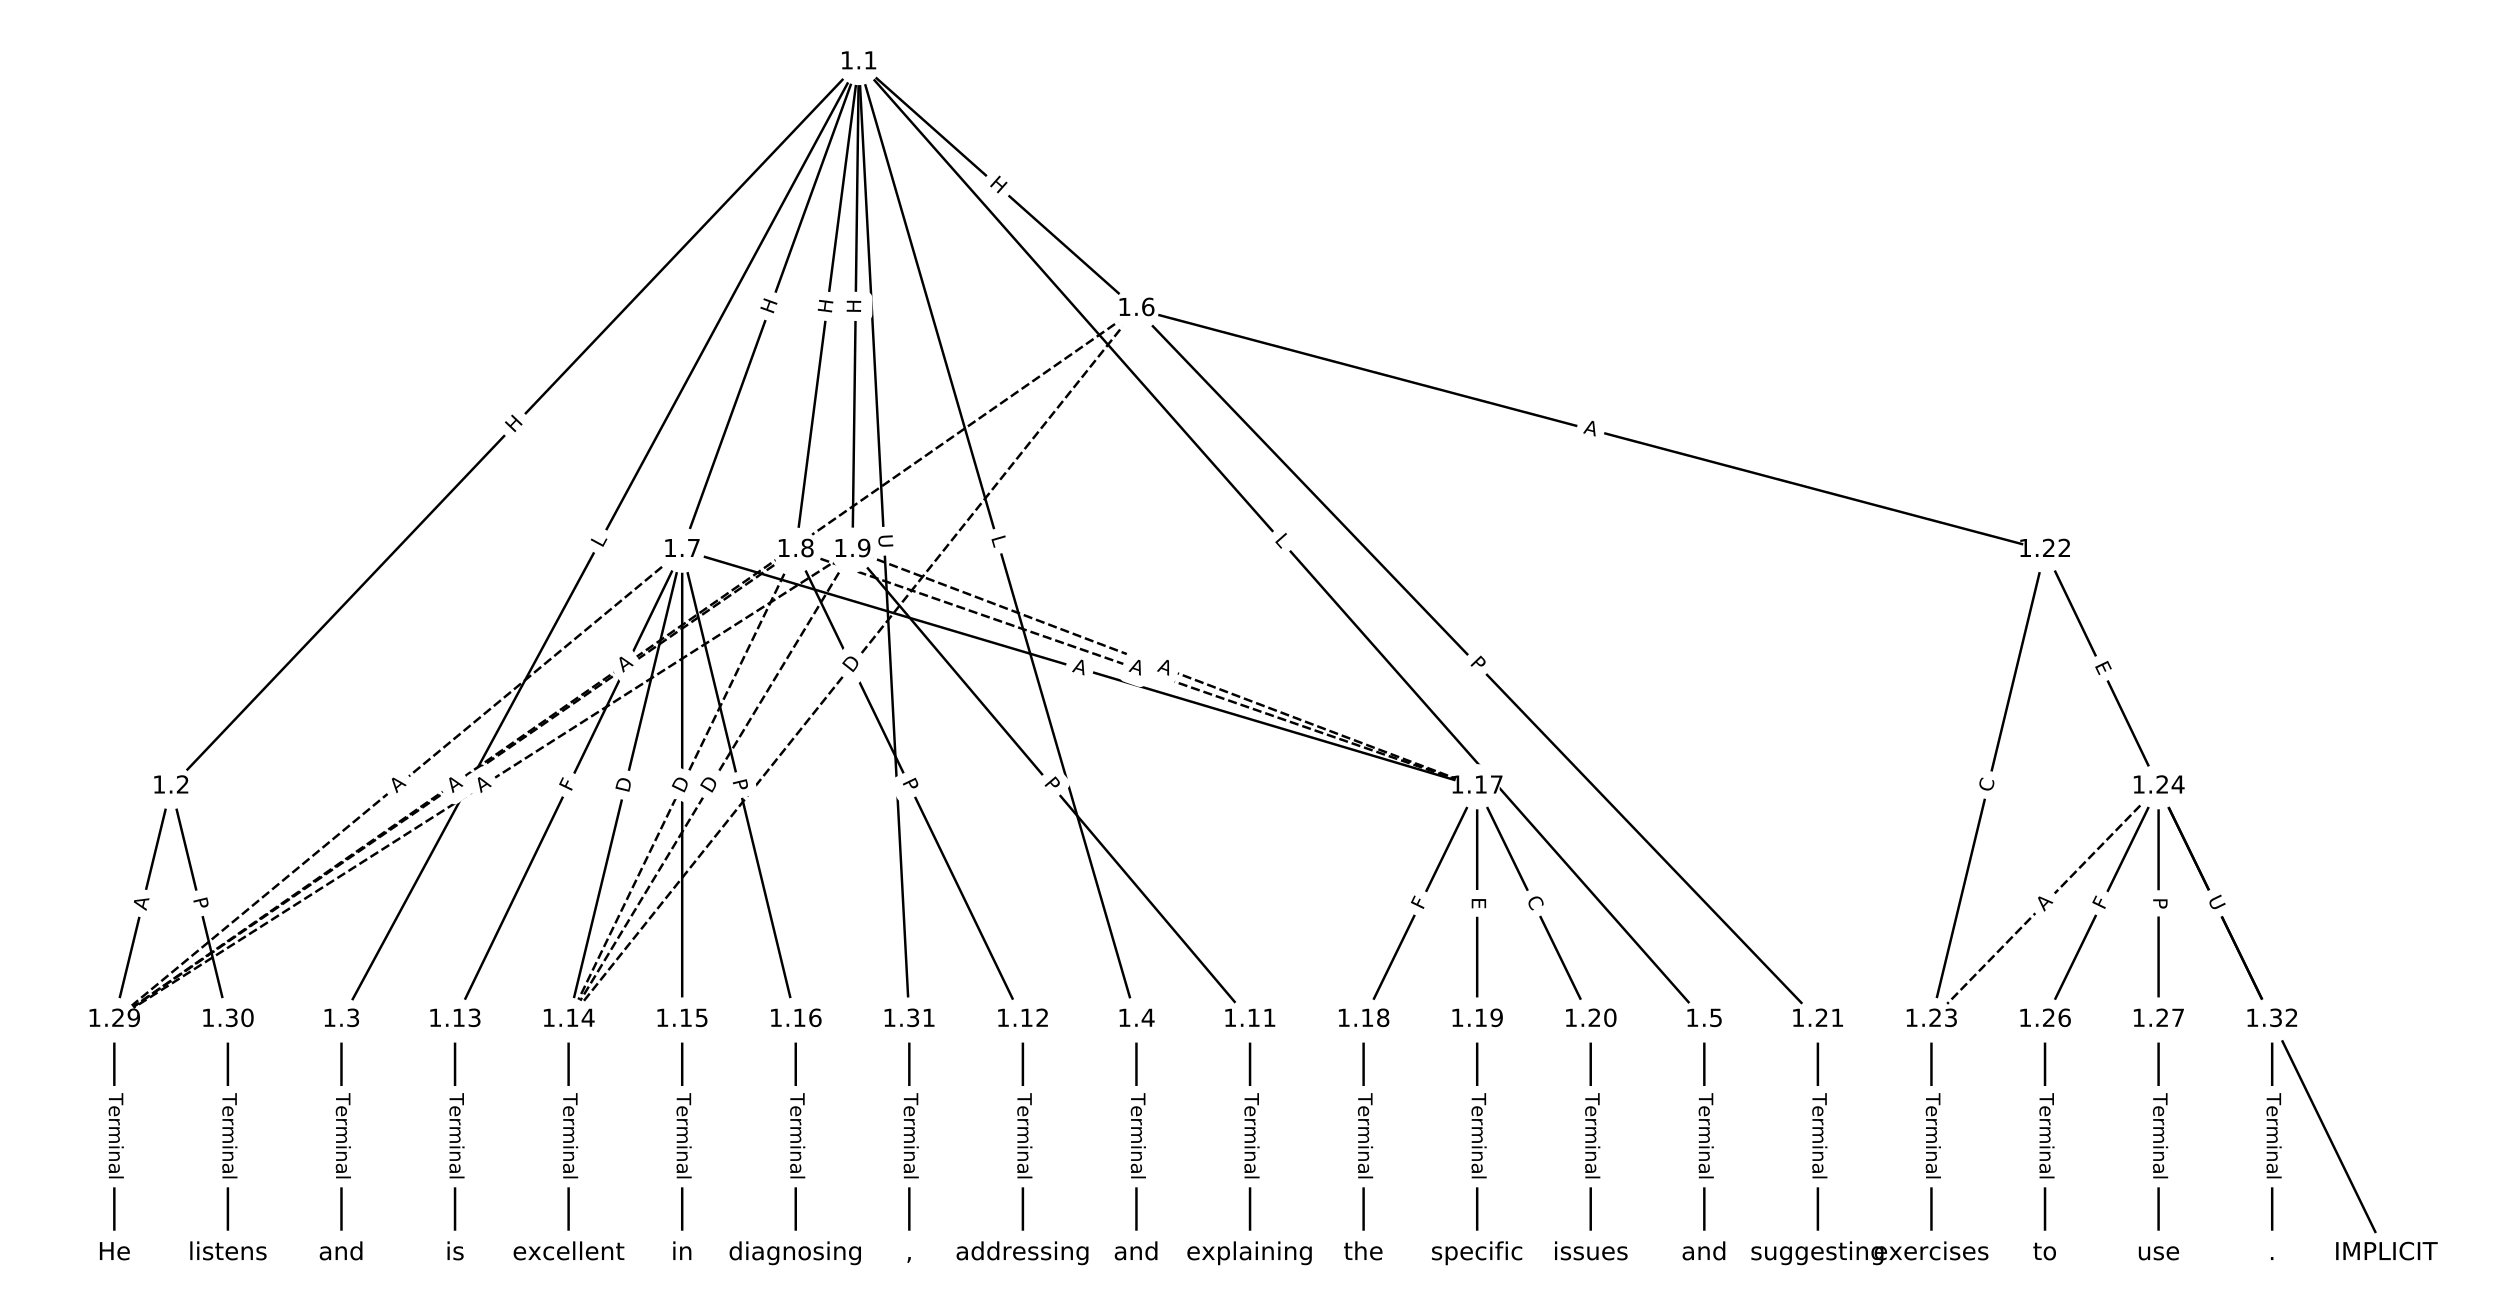<?xml version="1.0" encoding="UTF-8"?>
<!DOCTYPE svg  PUBLIC '-//W3C//DTD SVG 1.1//EN'  'http://www.w3.org/Graphics/SVG/1.1/DTD/svg11.dtd'>
<svg width="1013.3pt" height="533.33pt" version="1.1" viewBox="0 0 1013.3 533.33" xmlns="http://www.w3.org/2000/svg" xmlns:xlink="http://www.w3.org/1999/xlink">
<defs>
<style type="text/css">*{stroke-linecap:butt;stroke-linejoin:round;}</style>
</defs>
<path d="m0 533.33h1013.3v-533.33h-1013.3z" fill="#fff"/>
<g fill="none" stroke="#000">
<path d="m348.11 25.348-278.75 293.53" clip-path="url(#a)"/>
<path d="m348.11 25.348-209.7 388.08" clip-path="url(#a)"/>
<path d="m348.11 25.348 112.52 388.08" clip-path="url(#a)"/>
<path d="m348.11 25.348 342.68 388.08" clip-path="url(#a)"/>
<path d="m348.11 25.348 112.52 99.942" clip-path="url(#a)"/>
<path d="m348.11 25.348-71.606 197.66" clip-path="url(#a)"/>
<path d="m348.11 25.348-25.573 197.66" clip-path="url(#a)"/>
<path d="m348.11 25.348-2.557 197.66" clip-path="url(#a)"/>
<path d="m348.11 25.348 20.459 388.08" clip-path="url(#a)"/>
<path d="m69.36 318.88-23.016 94.555" clip-path="url(#a)"/>
<path d="m69.36 318.88 23.016 94.555" clip-path="url(#a)"/>
<path d="m138.41 413.43v94.555" clip-path="url(#a)"/>
<path d="m460.63 413.43v94.555" clip-path="url(#a)"/>
<path d="m690.8 413.43v94.555" clip-path="url(#a)"/>
<path d="m460.63 125.29-230.16 288.14" clip-path="url(#a)" stroke-dasharray="3.7,1.6"/>
<path d="m460.63 125.29 276.19 288.14" clip-path="url(#a)"/>
<path d="m460.63 125.29 368.26 97.716" clip-path="url(#a)"/>
<path d="m460.63 125.29-414.29 288.14" clip-path="url(#a)" stroke-dasharray="3.7,1.6"/>
<path d="m276.51 223.01-92.065 190.42" clip-path="url(#a)"/>
<path d="m276.51 223.01-46.032 190.42" clip-path="url(#a)"/>
<path d="m276.51 223.01v190.42" clip-path="url(#a)"/>
<path d="m276.51 223.01 46.032 190.42" clip-path="url(#a)"/>
<path d="m276.51 223.01 322.23 95.87" clip-path="url(#a)"/>
<path d="m276.51 223.01-230.16 190.42" clip-path="url(#a)" stroke-dasharray="3.7,1.6"/>
<path d="m322.54 223.01 92.065 190.42" clip-path="url(#a)"/>
<path d="m322.54 223.01-92.065 190.42" clip-path="url(#a)" stroke-dasharray="3.7,1.6"/>
<path d="m322.54 223.01 276.19 95.87" clip-path="url(#a)" stroke-dasharray="3.7,1.6"/>
<path d="m322.54 223.01-276.19 190.42" clip-path="url(#a)" stroke-dasharray="3.7,1.6"/>
<path d="m345.55 223.01 161.11 190.42" clip-path="url(#a)"/>
<path d="m345.55 223.01-115.08 190.42" clip-path="url(#a)" stroke-dasharray="3.7,1.6"/>
<path d="m345.55 223.01 253.18 95.87" clip-path="url(#a)" stroke-dasharray="3.7,1.6"/>
<path d="m345.55 223.01-299.21 190.42" clip-path="url(#a)" stroke-dasharray="3.7,1.6"/>
<path d="m506.67 413.43v94.555" clip-path="url(#a)"/>
<path d="m414.6 413.43v94.555" clip-path="url(#a)"/>
<path d="m184.44 413.43v94.555" clip-path="url(#a)"/>
<path d="m230.47 413.43v94.555" clip-path="url(#a)"/>
<path d="m276.51 413.43v94.555" clip-path="url(#a)"/>
<path d="m322.54 413.43v94.555" clip-path="url(#a)"/>
<path d="m598.73 318.88-46.032 94.555" clip-path="url(#a)"/>
<path d="m598.73 318.88v94.555" clip-path="url(#a)"/>
<path d="m598.73 318.88 46.032 94.555" clip-path="url(#a)"/>
<path d="m552.7 413.43v94.555" clip-path="url(#a)"/>
<path d="m598.73 413.43v94.555" clip-path="url(#a)"/>
<path d="m644.76 413.43v94.555" clip-path="url(#a)"/>
<path d="m736.83 413.43v94.555" clip-path="url(#a)"/>
<path d="m828.89 223.01-46.032 190.42" clip-path="url(#a)"/>
<path d="m828.89 223.01 46.032 95.87" clip-path="url(#a)"/>
<path d="m782.86 413.43v94.555" clip-path="url(#a)"/>
<path d="m874.92 318.88-92.065 94.555" clip-path="url(#a)" stroke-dasharray="3.7,1.6"/>
<path d="m874.92 318.88 92.065 189.11" clip-path="url(#a)"/>
<path d="m874.92 318.88-46.032 94.555" clip-path="url(#a)"/>
<path d="m874.92 318.88v94.555" clip-path="url(#a)"/>
<path d="m874.92 318.88 46.032 94.555" clip-path="url(#a)"/>
<path d="m828.89 413.43v94.555" clip-path="url(#a)"/>
<path d="m874.92 413.43v94.555" clip-path="url(#a)"/>
<path d="m46.344 413.43v94.555" clip-path="url(#a)"/>
<path d="m92.376 413.43v94.555" clip-path="url(#a)"/>
<path d="m368.57 413.43v94.555" clip-path="url(#a)"/>
<path d="m920.96 413.43v94.555" clip-path="url(#a)"/>
</g>
<path d="m211.21 178.61 4.143-4.362q1.653-1.74-0.088-3.393l-5.614-5.332q-1.74-1.653-3.393 0.088l-4.143 4.362q-1.653 1.74 0.088 3.393l5.614 5.332q1.74 1.653 3.393-0.088z" clip-path="url(#a)" fill="#fff" stroke="#fff"/>
<g clip-path="url(#a)">
<defs>
<path id="r" d="m9.812 72.906h9.859v-29.891h35.844v29.891h9.859v-72.906h-9.859v34.719h-35.844v-34.719h-9.859z"/>
</defs>
<g transform="translate(208.26 175.81) rotate(-46.479) scale(.08 -.08)">
<use xlink:href="#r"/>
</g>
</g>
<path d="m247.72 224.33 2.119-3.922q1.141-2.111-0.971-3.252l-6.812-3.681q-2.111-1.141-3.252 0.971l-2.119 3.922q-1.141 2.111 0.971 3.252l6.812 3.681q2.111 1.141 3.252-0.971z" clip-path="url(#a)" fill="#fff" stroke="#fff"/>
<g clip-path="url(#a)">
<defs>
<path id="w" d="m9.812 72.906h9.859v-64.609h35.5v-8.297h-45.359z"/>
</defs>
<g transform="translate(244.14 222.4) rotate(-61.615) scale(.08 -.08)">
<use xlink:href="#w"/>
</g>
</g>
<path d="m397.73 219 1.241 4.281q0.668 2.305 2.973 1.637l7.436-2.156q2.305-0.668 1.637-2.973l-1.241-4.281q-0.668-2.305-2.973-1.637l-7.436 2.156q-2.305 0.668-1.637 2.973z" clip-path="url(#a)" fill="#fff" stroke="#fff"/>
<g clip-path="url(#a)">
<g transform="translate(401.63 217.86) rotate(73.831) scale(.08 -.08)">
<use xlink:href="#w"/>
</g>
</g>
<path d="m513.28 221.87 2.95 3.341q1.589 1.799 3.388 0.21l5.804-5.125q1.799-1.589 0.21-3.388l-2.95-3.341q-1.589-1.799-3.388-0.21l-5.804 5.125q-1.799 1.589-0.21 3.388z" clip-path="url(#a)" fill="#fff" stroke="#fff"/>
<g clip-path="url(#a)">
<g transform="translate(516.32 219.18) rotate(48.555) scale(.08 -.08)">
<use xlink:href="#w"/>
</g>
</g>
<path d="m397.96 78.01 4.498 3.995q1.794 1.594 3.388-0.201l5.142-5.789q1.594-1.794-0.201-3.388l-4.498-3.995q-1.794-1.594-3.388 0.201l-5.142 5.789q-1.594 1.794 0.201 3.388z" clip-path="url(#a)" fill="#fff" stroke="#fff"/>
<g clip-path="url(#a)">
<g transform="translate(400.66 74.972) rotate(41.611) scale(.08 -.08)">
<use xlink:href="#r"/>
</g>
</g>
<path d="m317.18 129.14 2.049-5.657q0.817-2.256-1.439-3.074l-7.279-2.637q-2.256-0.817-3.074 1.439l-2.049 5.657q-0.817 2.256 1.439 3.074l7.279 2.637q2.256 0.817 3.074-1.439z" clip-path="url(#a)" fill="#fff" stroke="#fff"/>
<g clip-path="url(#a)">
<g transform="translate(313.36 127.76) rotate(-70.086) scale(.08 -.08)">
<use xlink:href="#r"/>
</g>
</g>
<path d="m341.16 127.97 0.772-5.966q0.308-2.38-2.072-2.688l-7.678-0.993q-2.38-0.308-2.688 2.072l-0.772 5.966q-0.308 2.38 2.072 2.688l7.678 0.993q2.38 0.308 2.688-2.072z" clip-path="url(#a)" fill="#fff" stroke="#fff"/>
<g clip-path="url(#a)">
<g transform="translate(337.13 127.44) rotate(-82.628) scale(.08 -.08)">
<use xlink:href="#r"/>
</g>
</g>
<path d="m353.06 127.27 0.078-6.016q0.031-2.4-2.369-2.431l-7.742-0.1q-2.4-0.031-2.431 2.369l-0.078 6.016q-0.031 2.4 2.369 2.431l7.742 0.1q2.4 0.031 2.431-2.369z" clip-path="url(#a)" fill="#fff" stroke="#fff"/>
<g clip-path="url(#a)">
<g transform="translate(349 127.21) rotate(-89.259) scale(.08 -.08)">
<use xlink:href="#r"/>
</g>
</g>
<path d="m351.92 216.8 0.308 5.847q0.126 2.397 2.523 2.27l7.732-0.408q2.397-0.126 2.27-2.523l-0.308-5.847q-0.126-2.397-2.523-2.27l-7.732 0.408q-2.397 0.126-2.27 2.523z" clip-path="url(#a)" fill="#fff" stroke="#fff"/>
<g clip-path="url(#a)">
<defs>
<path id="ah" d="m8.688 72.906h9.922v-44.297q0-11.719 4.234-16.875 4.25-5.141 13.781-5.141 9.469 0 13.719 5.141 4.25 5.156 4.25 16.875v44.297h9.906v-45.516q0-14.25-7.062-21.531-7.047-7.281-20.812-7.281-13.828 0-20.891 7.281-7.047 7.281-7.047 21.531z"/>
</defs>
<g transform="translate(355.98 216.58) rotate(86.982) scale(.08 -.08)">
<use xlink:href="#ah"/>
</g>
</g>
<path d="m63.298 370.3 1.294-5.317q0.568-2.332-1.764-2.9l-7.523-1.831q-2.332-0.568-2.9 1.764l-1.294 5.317q-0.568 2.332 1.764 2.9l7.523 1.831q2.332 0.568 2.9-1.764z" clip-path="url(#a)" fill="#fff" stroke="#fff"/>
<g clip-path="url(#a)">
<defs>
<path id="o" d="m34.188 63.188-13.391-36.281h26.812zm-5.578 9.719h11.188l27.781-72.906h-10.25l-6.641 18.703h-32.859l-6.641-18.703h-10.406z"/>
</defs>
<g transform="translate(59.35 369.33) rotate(-76.319) scale(.08 -.08)">
<use xlink:href="#o"/>
</g>
</g>
<path d="m74.204 365.29 1.141 4.687q0.568 2.332 2.9 1.764l7.523-1.831q2.332-0.568 1.764-2.9l-1.141-4.687q-0.568-2.332-2.9-1.764l-7.523 1.831q-2.332 0.568-1.764 2.9z" clip-path="url(#a)" fill="#fff" stroke="#fff"/>
<g clip-path="url(#a)">
<defs>
<path id="p" d="m19.672 64.797v-27.391h12.406q6.891 0 10.641 3.562 3.766 3.562 3.766 10.156 0 6.547-3.766 10.109-3.75 3.562-10.641 3.562zm-9.859 8.109h22.266q12.266 0 18.531-5.547 6.281-5.547 6.281-16.234 0-10.797-6.281-16.312-6.266-5.516-18.531-5.516h-12.406v-29.297h-9.859z"/>
</defs>
<g transform="translate(78.153 364.33) rotate(76.319) scale(.08 -.08)">
<use xlink:href="#p"/>
</g>
</g>
<path d="m132.14 443.07v35.285q0 2.4 2.4 2.4h7.742q2.4 0 2.4-2.4v-35.285q0-2.4-2.4-2.4h-7.742q-2.4 0-2.4 2.4z" clip-path="url(#a)" fill="#fff" stroke="#fff"/>
<g clip-path="url(#a)">
<defs>
<path id="k" d="m-0.297 72.906h61.672v-8.312h-25.875v-64.594h-9.906v64.594h-25.891z"/>
<path id="d" d="m56.203 29.594v-4.391h-41.312q0.594-9.281 5.594-14.141t13.938-4.859q5.172 0 10.031 1.266t9.656 3.812v-8.5q-4.844-2.047-9.922-3.125t-10.297-1.078q-13.094 0-20.734 7.609-7.641 7.625-7.641 20.625 0 13.422 7.25 21.297 7.25 7.891 19.562 7.891 11.031 0 17.453-7.109 6.422-7.094 6.422-19.297zm-8.984 2.641q-0.094 7.359-4.125 11.75-4.031 4.406-10.672 4.406-7.516 0-12.031-4.25t-5.203-11.969z"/>
<path id="j" d="m41.109 46.297q-1.516 0.875-3.297 1.281-1.781 0.422-3.922 0.422-7.625 0-11.703-4.953t-4.078-14.234v-28.812h-9.031v54.688h9.031v-8.5q2.844 4.984 7.375 7.391 4.547 2.422 11.047 2.422 0.922 0 2.047-0.125 1.125-0.109 2.484-0.359z"/>
<path id="l" d="m52 44.188q3.375 6.062 8.062 8.938t11.031 2.875q8.547 0 13.188-5.984 4.641-5.969 4.641-17v-33.016h-9.031v32.719q0 7.859-2.797 11.656-2.781 3.812-8.484 3.812-6.984 0-11.047-4.641-4.047-4.625-4.047-12.641v-30.906h-9.031v32.719q0 7.906-2.781 11.688t-8.594 3.781q-6.891 0-10.953-4.656-4.047-4.656-4.047-12.625v-30.906h-9.031v54.688h9.031v-8.5q3.078 5.031 7.375 7.422t10.203 2.391q5.969 0 10.141-3.031 4.172-3.016 6.172-8.781z"/>
<path id="e" d="m9.422 54.688h8.984v-54.688h-8.984zm0 21.297h8.984v-11.391h-8.984z"/>
<path id="f" d="m54.891 33.016v-33.016h-8.984v32.719q0 7.766-3.031 11.609-3.031 3.859-9.078 3.859-7.281 0-11.484-4.641-4.203-4.625-4.203-12.641v-30.906h-9.031v54.688h9.031v-8.5q3.234 4.938 7.594 7.375 4.375 2.438 10.094 2.438 9.422 0 14.25-5.828 4.844-5.828 4.844-17.156z"/>
<path id="h" d="m34.281 27.484q-10.891 0-15.094-2.484t-4.203-8.5q0-4.781 3.156-7.594 3.156-2.797 8.562-2.797 7.484 0 12 5.297t4.516 14.078v2zm17.922 3.719v-31.203h-8.984v8.297q-3.078-4.969-7.672-7.344t-11.234-2.375q-8.391 0-13.359 4.719-4.953 4.719-4.953 12.625 0 9.219 6.172 13.906 6.188 4.688 18.438 4.688h12.609v0.891q0 6.203-4.078 9.594t-11.453 3.391q-4.688 0-9.141-1.125-4.438-1.125-8.531-3.375v8.312q4.922 1.906 9.562 2.844 4.641 0.953 9.031 0.953 11.875 0 17.734-6.156 5.859-6.141 5.859-18.641z"/>
<path id="i" d="m9.422 75.984h8.984v-75.984h-8.984z"/>
</defs>
<g transform="translate(136.2 443.07) rotate(90) scale(.08 -.08)">
<use xlink:href="#k"/>
<use x="60.818" xlink:href="#d"/>
<use x="122.342" xlink:href="#j"/>
<use x="163.439" xlink:href="#l"/>
<use x="260.852" xlink:href="#e"/>
<use x="288.635" xlink:href="#f"/>
<use x="352.014" xlink:href="#h"/>
<use x="413.293" xlink:href="#i"/>
</g>
</g>
<path d="m454.36 443.07v35.285q0 2.4 2.4 2.4h7.742q2.4 0 2.4-2.4v-35.285q0-2.4-2.4-2.4h-7.742q-2.4 0-2.4 2.4z" clip-path="url(#a)" fill="#fff" stroke="#fff"/>
<g clip-path="url(#a)">
<g transform="translate(458.43 443.07) rotate(90) scale(.08 -.08)">
<use xlink:href="#k"/>
<use x="60.818" xlink:href="#d"/>
<use x="122.342" xlink:href="#j"/>
<use x="163.439" xlink:href="#l"/>
<use x="260.852" xlink:href="#e"/>
<use x="288.635" xlink:href="#f"/>
<use x="352.014" xlink:href="#h"/>
<use x="413.293" xlink:href="#i"/>
</g>
</g>
<path d="m684.52 443.07v35.285q0 2.4 2.4 2.4h7.742q2.4 0 2.4-2.4v-35.285q0-2.4-2.4-2.4h-7.742q-2.4 0-2.4 2.4z" clip-path="url(#a)" fill="#fff" stroke="#fff"/>
<g clip-path="url(#a)">
<g transform="translate(688.59 443.07) rotate(90) scale(.08 -.08)">
<use xlink:href="#k"/>
<use x="60.818" xlink:href="#d"/>
<use x="122.342" xlink:href="#j"/>
<use x="163.439" xlink:href="#l"/>
<use x="260.852" xlink:href="#e"/>
<use x="288.635" xlink:href="#f"/>
<use x="352.014" xlink:href="#h"/>
<use x="413.293" xlink:href="#i"/>
</g>
</g>
<path d="m348.53 275.68 3.845-4.813q1.498-1.875-0.377-3.373l-6.05-4.832q-1.875-1.498-3.373 0.377l-3.845 4.813q-1.498 1.875 0.377 3.373l6.05 4.832q1.875 1.498 3.373-0.377z" clip-path="url(#a)" fill="#fff" stroke="#fff"/>
<g clip-path="url(#a)">
<defs>
<path id="x" d="m19.672 64.797v-56.688h11.922q15.094 0 22.094 6.828 7 6.844 7 21.594 0 14.641-7 21.453t-22.094 6.812zm-9.859 8.109h20.266q21.188 0 31.094-8.812 9.922-8.812 9.922-27.562 0-18.859-9.969-27.703-9.953-8.828-31.047-8.828h-20.266z"/>
</defs>
<g transform="translate(345.36 273.14) rotate(-51.383) scale(.08 -.08)">
<use xlink:href="#x"/>
</g>
</g>
<path d="m592.53 271.96 3.338 3.482q1.661 1.733 3.393 0.072l5.589-5.358q1.733-1.661 0.072-3.393l-3.338-3.482q-1.661-1.733-3.393-0.072l-5.589 5.358q-1.733 1.661-0.072 3.393z" clip-path="url(#a)" fill="#fff" stroke="#fff"/>
<g clip-path="url(#a)">
<g transform="translate(595.47 269.15) rotate(46.213) scale(.08 -.08)">
<use xlink:href="#p"/>
</g>
</g>
<path d="m640.51 179.51 5.29 1.403q2.32 0.616 2.935-1.704l1.986-7.484q0.616-2.32-1.704-2.935l-5.29-1.403q-2.32-0.616-2.935 1.704l-1.986 7.484q-0.616 2.32 1.704 2.935z" clip-path="url(#a)" fill="#fff" stroke="#fff"/>
<g clip-path="url(#a)">
<g transform="translate(641.55 175.58) rotate(14.861) scale(.08 -.08)">
<use xlink:href="#o"/>
</g>
</g>
<path d="m254.82 276.07 4.493-3.125q1.97-1.37 0.6-3.341l-4.421-6.356q-1.37-1.97-3.341-0.6l-4.493 3.125q-1.97 1.37-0.6 3.341l4.421 6.356q1.37 1.97 3.341 0.6z" clip-path="url(#a)" fill="#fff" stroke="#fff"/>
<g clip-path="url(#a)">
<g transform="translate(252.5 272.74) rotate(-34.819) scale(.08 -.08)">
<use xlink:href="#o"/>
</g>
</g>
<path d="m235.12 323.02 2.003-4.143q1.045-2.161-1.116-3.205l-6.971-3.37q-2.161-1.045-3.205 1.116l-2.003 4.143q-1.045 2.161 1.116 3.205l6.971 3.37q2.161 1.045 3.205-1.116z" clip-path="url(#a)" fill="#fff" stroke="#fff"/>
<g clip-path="url(#a)">
<defs>
<path id="z" d="m9.812 72.906h41.891v-8.312h-32.031v-21.484h28.906v-8.297h-28.906v-34.812h-9.859z"/>
</defs>
<g transform="translate(231.46 321.25) rotate(-64.198) scale(.08 -.08)">
<use xlink:href="#z"/>
</g>
</g>
<path d="m258.86 322.69 1.447-5.987q0.564-2.333-1.769-2.897l-7.526-1.819q-2.333-0.564-2.897 1.769l-1.447 5.987q-0.564 2.333 1.769 2.897l7.526 1.819q2.333 0.564 2.897-1.769z" clip-path="url(#a)" fill="#fff" stroke="#fff"/>
<g clip-path="url(#a)">
<g transform="translate(254.91 321.73) rotate(-76.41) scale(.08 -.08)">
<use xlink:href="#x"/>
</g>
</g>
<path d="m270.23 315.44v5.559q0 2.4 2.4 2.4h7.742q2.4 0 2.4-2.4v-5.559q0-2.4-2.4-2.4h-7.742q-2.4 0-2.4 2.4z" clip-path="url(#a)" fill="#fff" stroke="#fff"/>
<g clip-path="url(#a)">
<defs>
<path id="ao" d="m44.391 34.188q3.172-1.078 6.172-4.594t6.031-9.672l10.016-19.922h-10.609l-9.312 18.703q-3.625 7.328-7.016 9.719t-9.25 2.391h-10.75v-30.812h-9.859v72.906h22.266q12.5 0 18.656-5.234 6.156-5.219 6.156-15.766 0-6.891-3.203-11.438-3.203-4.531-9.297-6.281zm-24.719 30.609v-25.875h12.406q7.125 0 10.766 3.297t3.641 9.688-3.641 9.641-10.766 3.25z"/>
</defs>
<g transform="translate(274.3 315.44) rotate(90) scale(.08 -.08)">
<use xlink:href="#ao"/>
</g>
</g>
<path d="m292.86 317.35 1.133 4.689q0.564 2.333 2.897 1.769l7.526-1.819q2.333-0.564 1.769-2.897l-1.133-4.689q-0.564-2.333-2.897-1.769l-7.526 1.819q-2.333 0.564-1.769 2.897z" clip-path="url(#a)" fill="#fff" stroke="#fff"/>
<g clip-path="url(#a)">
<g transform="translate(296.81 316.39) rotate(76.41) scale(.08 -.08)">
<use xlink:href="#p"/>
</g>
</g>
<path d="m433.21 276.17 5.245 1.561q2.3 0.684 2.985-1.616l2.208-7.421q0.684-2.3-1.616-2.985l-5.245-1.561q-2.3-0.684-2.985 1.616l-2.208 7.421q-0.684 2.3 1.616 2.985z" clip-path="url(#a)" fill="#fff" stroke="#fff"/>
<g clip-path="url(#a)">
<g transform="translate(434.37 272.28) rotate(16.569) scale(.08 -.08)">
<use xlink:href="#o"/>
</g>
</g>
<path d="m163.31 324.79 4.216-3.489q1.849-1.53 0.319-3.379l-4.936-5.965q-1.53-1.849-3.379-0.319l-4.216 3.489q-1.849 1.53-0.319 3.379l4.936 5.965q1.53 1.849 3.379 0.319z" clip-path="url(#a)" fill="#fff" stroke="#fff"/>
<g clip-path="url(#a)">
<g transform="translate(160.72 321.66) rotate(-39.603) scale(.08 -.08)">
<use xlink:href="#o"/>
</g>
</g>
<path d="m361.87 318.78 2.1 4.343q1.045 2.161 3.205 1.116l6.971-3.37q2.161-1.045 1.116-3.205l-2.1-4.343q-1.045-2.161-3.205-1.116l-6.971 3.37q-2.161 1.045-1.116 3.205z" clip-path="url(#a)" fill="#fff" stroke="#fff"/>
<g clip-path="url(#a)">
<g transform="translate(365.53 317.01) rotate(64.198) scale(.08 -.08)">
<use xlink:href="#p"/>
</g>
</g>
<path d="m280.81 323.72 2.681-5.546q1.045-2.161-1.116-3.205l-6.971-3.37q-2.161-1.045-3.205 1.116l-2.681 5.546q-1.045 2.161 1.116 3.205l6.971 3.37q2.161 1.045 3.205-1.116z" clip-path="url(#a)" fill="#fff" stroke="#fff"/>
<g clip-path="url(#a)">
<g transform="translate(277.15 321.95) rotate(-64.198) scale(.08 -.08)">
<use xlink:href="#x"/>
</g>
</g>
<path d="m455.99 275.97 5.17 1.794q2.267 0.787 3.054-1.48l2.539-7.314q0.787-2.267-1.48-3.054l-5.17-1.794q-2.267-0.787-3.054 1.48l-2.539 7.314q-0.787 2.267 1.48 3.054z" clip-path="url(#a)" fill="#fff" stroke="#fff"/>
<g clip-path="url(#a)">
<g transform="translate(457.33 272.13) rotate(19.142) scale(.08 -.08)">
<use xlink:href="#o"/>
</g>
</g>
<path d="m185.75 324.93 4.505-3.106q1.976-1.362 0.614-3.338l-4.395-6.374q-1.362-1.976-3.338-0.614l-4.505 3.106q-1.976 1.362-0.614 3.338l4.395 6.374q1.362 1.976 3.338 0.614z" clip-path="url(#a)" fill="#fff" stroke="#fff"/>
<g clip-path="url(#a)">
<g transform="translate(183.44 321.59) rotate(-34.585) scale(.08 -.08)">
<use xlink:href="#o"/>
</g>
</g>
<path d="m419.76 320.43 3.116 3.683q1.55 1.832 3.382 0.282l5.911-5.001q1.832-1.55 0.282-3.382l-3.116-3.683q-1.55-1.832-3.382-0.282l-5.911 5.001q-1.832 1.55-0.282 3.382z" clip-path="url(#a)" fill="#fff" stroke="#fff"/>
<g clip-path="url(#a)">
<g transform="translate(422.87 317.8) rotate(49.766) scale(.08 -.08)">
<use xlink:href="#p"/>
</g>
</g>
<path d="m291.79 324.1 3.186-5.272q1.241-2.054-0.813-3.295l-6.626-4.005q-2.054-1.241-3.295 0.813l-3.186 5.272q-1.241 2.054 0.813 3.295l6.626 4.005q2.054 1.241 3.295-0.813z" clip-path="url(#a)" fill="#fff" stroke="#fff"/>
<g clip-path="url(#a)">
<g transform="translate(288.31 322) rotate(-58.854) scale(.08 -.08)">
<use xlink:href="#x"/>
</g>
</g>
<path d="m467.36 275.84 5.118 1.938q2.244 0.85 3.094-1.395l2.742-7.241q0.85-2.244-1.395-3.094l-5.118-1.938q-2.244-0.85-3.094 1.395l-2.742 7.241q-0.85 2.244 1.395 3.094z" clip-path="url(#a)" fill="#fff" stroke="#fff"/>
<g clip-path="url(#a)">
<g transform="translate(468.8 272.04) rotate(20.74) scale(.08 -.08)">
<use xlink:href="#o"/>
</g>
</g>
<path d="m197.01 324.98 4.617-2.938q2.025-1.289 0.736-3.313l-4.157-6.532q-1.289-2.025-3.313-0.736l-4.617 2.938q-2.025 1.289-0.736 3.313l4.157 6.532q1.289 2.025 3.313 0.736z" clip-path="url(#a)" fill="#fff" stroke="#fff"/>
<g clip-path="url(#a)">
<g transform="translate(194.83 321.55) rotate(-32.474) scale(.08 -.08)">
<use xlink:href="#o"/>
</g>
</g>
<path d="m500.4 443.07v35.285q0 2.4 2.4 2.4h7.742q2.4 0 2.4-2.4v-35.285q0-2.4-2.4-2.4h-7.742q-2.4 0-2.4 2.4z" clip-path="url(#a)" fill="#fff" stroke="#fff"/>
<g clip-path="url(#a)">
<g transform="translate(504.46 443.07) rotate(90) scale(.08 -.08)">
<use xlink:href="#k"/>
<use x="60.818" xlink:href="#d"/>
<use x="122.342" xlink:href="#j"/>
<use x="163.439" xlink:href="#l"/>
<use x="260.852" xlink:href="#e"/>
<use x="288.635" xlink:href="#f"/>
<use x="352.014" xlink:href="#h"/>
<use x="413.293" xlink:href="#i"/>
</g>
</g>
<path d="m408.33 443.07v35.285q0 2.4 2.4 2.4h7.742q2.4 0 2.4-2.4v-35.285q0-2.4-2.4-2.4h-7.742q-2.4 0-2.4 2.4z" clip-path="url(#a)" fill="#fff" stroke="#fff"/>
<g clip-path="url(#a)">
<g transform="translate(412.39 443.07) rotate(90) scale(.08 -.08)">
<use xlink:href="#k"/>
<use x="60.818" xlink:href="#d"/>
<use x="122.342" xlink:href="#j"/>
<use x="163.439" xlink:href="#l"/>
<use x="260.852" xlink:href="#e"/>
<use x="288.635" xlink:href="#f"/>
<use x="352.014" xlink:href="#h"/>
<use x="413.293" xlink:href="#i"/>
</g>
</g>
<path d="m178.17 443.07v35.285q0 2.4 2.4 2.4h7.742q2.4 0 2.4-2.4v-35.285q0-2.4-2.4-2.4h-7.742q-2.4 0-2.4 2.4z" clip-path="url(#a)" fill="#fff" stroke="#fff"/>
<g clip-path="url(#a)">
<g transform="translate(182.23 443.07) rotate(90) scale(.08 -.08)">
<use xlink:href="#k"/>
<use x="60.818" xlink:href="#d"/>
<use x="122.342" xlink:href="#j"/>
<use x="163.439" xlink:href="#l"/>
<use x="260.852" xlink:href="#e"/>
<use x="288.635" xlink:href="#f"/>
<use x="352.014" xlink:href="#h"/>
<use x="413.293" xlink:href="#i"/>
</g>
</g>
<path d="m224.2 443.07v35.285q0 2.4 2.4 2.4h7.742q2.4 0 2.4-2.4v-35.285q0-2.4-2.4-2.4h-7.742q-2.4 0-2.4 2.4z" clip-path="url(#a)" fill="#fff" stroke="#fff"/>
<g clip-path="url(#a)">
<g transform="translate(228.27 443.07) rotate(90) scale(.08 -.08)">
<use xlink:href="#k"/>
<use x="60.818" xlink:href="#d"/>
<use x="122.342" xlink:href="#j"/>
<use x="163.439" xlink:href="#l"/>
<use x="260.852" xlink:href="#e"/>
<use x="288.635" xlink:href="#f"/>
<use x="352.014" xlink:href="#h"/>
<use x="413.293" xlink:href="#i"/>
</g>
</g>
<path d="m270.23 443.07v35.285q0 2.4 2.4 2.4h7.742q2.4 0 2.4-2.4v-35.285q0-2.4-2.4-2.4h-7.742q-2.4 0-2.4 2.4z" clip-path="url(#a)" fill="#fff" stroke="#fff"/>
<g clip-path="url(#a)">
<g transform="translate(274.3 443.07) rotate(90) scale(.08 -.08)">
<use xlink:href="#k"/>
<use x="60.818" xlink:href="#d"/>
<use x="122.342" xlink:href="#j"/>
<use x="163.439" xlink:href="#l"/>
<use x="260.852" xlink:href="#e"/>
<use x="288.635" xlink:href="#f"/>
<use x="352.014" xlink:href="#h"/>
<use x="413.293" xlink:href="#i"/>
</g>
</g>
<path d="m316.27 443.07v35.285q0 2.4 2.4 2.4h7.742q2.4 0 2.4-2.4v-35.285q0-2.4-2.4-2.4h-7.742q-2.4 0-2.4 2.4z" clip-path="url(#a)" fill="#fff" stroke="#fff"/>
<g clip-path="url(#a)">
<g transform="translate(320.33 443.07) rotate(90) scale(.08 -.08)">
<use xlink:href="#k"/>
<use x="60.818" xlink:href="#d"/>
<use x="122.342" xlink:href="#j"/>
<use x="163.439" xlink:href="#l"/>
<use x="260.852" xlink:href="#e"/>
<use x="288.635" xlink:href="#f"/>
<use x="352.014" xlink:href="#h"/>
<use x="413.293" xlink:href="#i"/>
</g>
</g>
<path d="m580.35 370.97 2.014-4.137q1.05-2.158-1.107-3.208l-6.961-3.389q-2.158-1.05-3.208 1.107l-2.014 4.137q-1.05 2.158 1.107 3.208l6.961 3.389q2.158 1.05 3.208-1.107z" clip-path="url(#a)" fill="#fff" stroke="#fff"/>
<g clip-path="url(#a)">
<g transform="translate(576.69 369.19) rotate(-64.042) scale(.08 -.08)">
<use xlink:href="#z"/>
</g>
</g>
<path d="m592.46 363.63v5.055q0 2.4 2.4 2.4h7.742q2.4 0 2.4-2.4v-5.055q0-2.4-2.4-2.4h-7.742q-2.4 0-2.4 2.4z" clip-path="url(#a)" fill="#fff" stroke="#fff"/>
<g clip-path="url(#a)">
<defs>
<path id="ai" d="m9.812 72.906h46.094v-8.312h-36.234v-21.578h34.719v-8.297h-34.719v-26.422h37.109v-8.297h-46.969z"/>
</defs>
<g transform="translate(596.52 363.63) rotate(90) scale(.08 -.08)">
<use xlink:href="#ai"/>
</g>
</g>
<path d="m614.89 366.39 2.445 5.023q1.05 2.158 3.208 1.107l6.961-3.389q2.158-1.05 1.107-3.208l-2.445-5.023q-1.05-2.158-3.208-1.107l-6.961 3.389q-2.158 1.05-1.107 3.208z" clip-path="url(#a)" fill="#fff" stroke="#fff"/>
<g clip-path="url(#a)">
<defs>
<path id="aa" d="m64.406 67.281v-10.391q-4.984 4.641-10.625 6.922-5.641 2.297-11.984 2.297-12.5 0-19.141-7.641t-6.641-22.094q0-14.406 6.641-22.047t19.141-7.641q6.344 0 11.984 2.297t10.625 6.938v-10.312q-5.172-3.516-10.969-5.281-5.781-1.75-12.219-1.75-16.562 0-26.094 10.125-9.516 10.141-9.516 27.672 0 17.578 9.516 27.703 9.531 10.141 26.094 10.141 6.531 0 12.312-1.734 5.797-1.734 10.875-5.203z"/>
</defs>
<g transform="translate(618.54 364.61) rotate(64.042) scale(.08 -.08)">
<use xlink:href="#aa"/>
</g>
</g>
<path d="m546.43 443.07v35.285q0 2.4 2.4 2.4h7.742q2.4 0 2.4-2.4v-35.285q0-2.4-2.4-2.4h-7.742q-2.4 0-2.4 2.4z" clip-path="url(#a)" fill="#fff" stroke="#fff"/>
<g clip-path="url(#a)">
<g transform="translate(550.49 443.07) rotate(90) scale(.08 -.08)">
<use xlink:href="#k"/>
<use x="60.818" xlink:href="#d"/>
<use x="122.342" xlink:href="#j"/>
<use x="163.439" xlink:href="#l"/>
<use x="260.852" xlink:href="#e"/>
<use x="288.635" xlink:href="#f"/>
<use x="352.014" xlink:href="#h"/>
<use x="413.293" xlink:href="#i"/>
</g>
</g>
<path d="m592.46 443.07v35.285q0 2.4 2.4 2.4h7.742q2.4 0 2.4-2.4v-35.285q0-2.4-2.4-2.4h-7.742q-2.4 0-2.4 2.4z" clip-path="url(#a)" fill="#fff" stroke="#fff"/>
<g clip-path="url(#a)">
<g transform="translate(596.52 443.07) rotate(90) scale(.08 -.08)">
<use xlink:href="#k"/>
<use x="60.818" xlink:href="#d"/>
<use x="122.342" xlink:href="#j"/>
<use x="163.439" xlink:href="#l"/>
<use x="260.852" xlink:href="#e"/>
<use x="288.635" xlink:href="#f"/>
<use x="352.014" xlink:href="#h"/>
<use x="413.293" xlink:href="#i"/>
</g>
</g>
<path d="m638.49 443.07v35.285q0 2.4 2.4 2.4h7.742q2.4 0 2.4-2.4v-35.285q0-2.4-2.4-2.4h-7.742q-2.4 0-2.4 2.4z" clip-path="url(#a)" fill="#fff" stroke="#fff"/>
<g clip-path="url(#a)">
<g transform="translate(642.56 443.07) rotate(90) scale(.08 -.08)">
<use xlink:href="#k"/>
<use x="60.818" xlink:href="#d"/>
<use x="122.342" xlink:href="#j"/>
<use x="163.439" xlink:href="#l"/>
<use x="260.852" xlink:href="#e"/>
<use x="288.635" xlink:href="#f"/>
<use x="352.014" xlink:href="#h"/>
<use x="413.293" xlink:href="#i"/>
</g>
</g>
<path d="m730.56 443.07v35.285q0 2.4 2.4 2.4h7.742q2.4 0 2.4-2.4v-35.285q0-2.4-2.4-2.4h-7.742q-2.4 0-2.4 2.4z" clip-path="url(#a)" fill="#fff" stroke="#fff"/>
<g clip-path="url(#a)">
<g transform="translate(734.62 443.07) rotate(90) scale(.08 -.08)">
<use xlink:href="#k"/>
<use x="60.818" xlink:href="#d"/>
<use x="122.342" xlink:href="#j"/>
<use x="163.439" xlink:href="#l"/>
<use x="260.852" xlink:href="#e"/>
<use x="288.635" xlink:href="#f"/>
<use x="352.014" xlink:href="#h"/>
<use x="413.293" xlink:href="#i"/>
</g>
</g>
<path d="m811.32 322.41 1.313-5.43q0.564-2.333-1.769-2.897l-7.526-1.819q-2.333-0.564-2.897 1.769l-1.313 5.43q-0.564 2.333 1.769 2.897l7.526 1.819q2.333 0.564 2.897-1.769z" clip-path="url(#a)" fill="#fff" stroke="#fff"/>
<g clip-path="url(#a)">
<g transform="translate(807.37 321.45) rotate(-76.41) scale(.08 -.08)">
<use xlink:href="#aa"/>
</g>
</g>
<path d="m845.16 271.38 2.188 4.557q1.039 2.163 3.202 1.125l6.98-3.351q2.163-1.039 1.125-3.202l-2.188-4.557q-1.039-2.163-3.202-1.125l-6.98 3.351q-2.163 1.039-1.125 3.202z" clip-path="url(#a)" fill="#fff" stroke="#fff"/>
<g clip-path="url(#a)">
<g transform="translate(848.82 269.62) rotate(64.352) scale(.08 -.08)">
<use xlink:href="#ai"/>
</g>
</g>
<path d="m776.59 443.07v35.285q0 2.4 2.4 2.4h7.742q2.4 0 2.4-2.4v-35.285q0-2.4-2.4-2.4h-7.742q-2.4 0-2.4 2.4z" clip-path="url(#a)" fill="#fff" stroke="#fff"/>
<g clip-path="url(#a)">
<g transform="translate(780.65 443.07) rotate(90) scale(.08 -.08)">
<use xlink:href="#k"/>
<use x="60.818" xlink:href="#d"/>
<use x="122.342" xlink:href="#j"/>
<use x="163.439" xlink:href="#l"/>
<use x="260.852" xlink:href="#e"/>
<use x="288.635" xlink:href="#f"/>
<use x="352.014" xlink:href="#h"/>
<use x="413.293" xlink:href="#i"/>
</g>
</g>
<path d="m831.48 372.49 3.818-3.921q1.674-1.72-0.045-3.394l-5.547-5.401q-1.72-1.674-3.394 0.045l-3.818 3.921q-1.674 1.72 0.045 3.394l5.547 5.401q1.72 1.674 3.394-0.045z" clip-path="url(#a)" fill="#fff" stroke="#fff"/>
<g clip-path="url(#a)">
<g transform="translate(828.57 369.65) rotate(-45.764) scale(.08 -.08)">
<use xlink:href="#o"/>
</g>
</g>
<path d="m914.12 413.72 2.395 4.92q1.05 2.158 3.208 1.107l6.961-3.389q2.158-1.05 1.107-3.208l-2.395-4.92q-1.05-2.158-3.208-1.107l-6.961 3.389q-2.158 1.05-1.107 3.208z" clip-path="url(#a)" fill="#fff" stroke="#fff"/>
<g clip-path="url(#a)">
<g transform="translate(917.77 411.94) rotate(64.042) scale(.08 -.08)">
<use xlink:href="#o"/>
</g>
</g>
<path d="m856.54 370.97 2.014-4.137q1.05-2.158-1.107-3.208l-6.961-3.389q-2.158-1.05-3.208 1.107l-2.014 4.137q-1.05 2.158 1.107 3.208l6.961 3.389q2.158 1.05 3.208-1.107z" clip-path="url(#a)" fill="#fff" stroke="#fff"/>
<g clip-path="url(#a)">
<g transform="translate(852.89 369.19) rotate(-64.042) scale(.08 -.08)">
<use xlink:href="#z"/>
</g>
</g>
<path d="m868.65 363.74v4.824q0 2.4 2.4 2.4h7.742q2.4 0 2.4-2.4v-4.824q0-2.4-2.4-2.4h-7.742q-2.4 0-2.4 2.4z" clip-path="url(#a)" fill="#fff" stroke="#fff"/>
<g clip-path="url(#a)">
<g transform="translate(872.72 363.74) rotate(90) scale(.08 -.08)">
<use xlink:href="#p"/>
</g>
</g>
<path d="m891.02 366.27 2.563 5.264q1.05 2.158 3.208 1.107l6.961-3.389q2.158-1.05 1.107-3.208l-2.563-5.264q-1.05-2.158-3.208-1.107l-6.961 3.389q-2.158 1.05-1.107 3.208z" clip-path="url(#a)" fill="#fff" stroke="#fff"/>
<g clip-path="url(#a)">
<g transform="translate(894.67 364.49) rotate(64.042) scale(.08 -.08)">
<use xlink:href="#ah"/>
</g>
</g>
<path d="m822.62 443.07v35.285q0 2.4 2.4 2.4h7.742q2.4 0 2.4-2.4v-35.285q0-2.4-2.4-2.4h-7.742q-2.4 0-2.4 2.4z" clip-path="url(#a)" fill="#fff" stroke="#fff"/>
<g clip-path="url(#a)">
<g transform="translate(826.69 443.07) rotate(90) scale(.08 -.08)">
<use xlink:href="#k"/>
<use x="60.818" xlink:href="#d"/>
<use x="122.342" xlink:href="#j"/>
<use x="163.439" xlink:href="#l"/>
<use x="260.852" xlink:href="#e"/>
<use x="288.635" xlink:href="#f"/>
<use x="352.014" xlink:href="#h"/>
<use x="413.293" xlink:href="#i"/>
</g>
</g>
<path d="m868.65 443.07v35.285q0 2.4 2.4 2.4h7.742q2.4 0 2.4-2.4v-35.285q0-2.4-2.4-2.4h-7.742q-2.4 0-2.4 2.4z" clip-path="url(#a)" fill="#fff" stroke="#fff"/>
<g clip-path="url(#a)">
<g transform="translate(872.72 443.07) rotate(90) scale(.08 -.08)">
<use xlink:href="#k"/>
<use x="60.818" xlink:href="#d"/>
<use x="122.342" xlink:href="#j"/>
<use x="163.439" xlink:href="#l"/>
<use x="260.852" xlink:href="#e"/>
<use x="288.635" xlink:href="#f"/>
<use x="352.014" xlink:href="#h"/>
<use x="413.293" xlink:href="#i"/>
</g>
</g>
<path d="m40.073 443.07v35.285q0 2.4 2.4 2.4h7.742q2.4 0 2.4-2.4v-35.285q0-2.4-2.4-2.4h-7.742q-2.4 0-2.4 2.4z" clip-path="url(#a)" fill="#fff" stroke="#fff"/>
<g clip-path="url(#a)">
<g transform="translate(44.136 443.07) rotate(90) scale(.08 -.08)">
<use xlink:href="#k"/>
<use x="60.818" xlink:href="#d"/>
<use x="122.342" xlink:href="#j"/>
<use x="163.439" xlink:href="#l"/>
<use x="260.852" xlink:href="#e"/>
<use x="288.635" xlink:href="#f"/>
<use x="352.014" xlink:href="#h"/>
<use x="413.293" xlink:href="#i"/>
</g>
</g>
<path d="m86.105 443.07v35.285q0 2.4 2.4 2.4h7.742q2.4 0 2.4-2.4v-35.285q0-2.4-2.4-2.4h-7.742q-2.4 0-2.4 2.4z" clip-path="url(#a)" fill="#fff" stroke="#fff"/>
<g clip-path="url(#a)">
<g transform="translate(90.169 443.07) rotate(90) scale(.08 -.08)">
<use xlink:href="#k"/>
<use x="60.818" xlink:href="#d"/>
<use x="122.342" xlink:href="#j"/>
<use x="163.439" xlink:href="#l"/>
<use x="260.852" xlink:href="#e"/>
<use x="288.635" xlink:href="#f"/>
<use x="352.014" xlink:href="#h"/>
<use x="413.293" xlink:href="#i"/>
</g>
</g>
<path d="m362.3 443.07v35.285q0 2.4 2.4 2.4h7.742q2.4 0 2.4-2.4v-35.285q0-2.4-2.4-2.4h-7.742q-2.4 0-2.4 2.4z" clip-path="url(#a)" fill="#fff" stroke="#fff"/>
<g clip-path="url(#a)">
<g transform="translate(366.36 443.07) rotate(90) scale(.08 -.08)">
<use xlink:href="#k"/>
<use x="60.818" xlink:href="#d"/>
<use x="122.342" xlink:href="#j"/>
<use x="163.439" xlink:href="#l"/>
<use x="260.852" xlink:href="#e"/>
<use x="288.635" xlink:href="#f"/>
<use x="352.014" xlink:href="#h"/>
<use x="413.293" xlink:href="#i"/>
</g>
</g>
<path d="m914.69 443.07v35.285q0 2.4 2.4 2.4h7.742q2.4 0 2.4-2.4v-35.285q0-2.4-2.4-2.4h-7.742q-2.4 0-2.4 2.4z" clip-path="url(#a)" fill="#fff" stroke="#fff"/>
<g clip-path="url(#a)">
<g transform="translate(918.75 443.07) rotate(90) scale(.08 -.08)">
<use xlink:href="#k"/>
<use x="60.818" xlink:href="#d"/>
<use x="122.342" xlink:href="#j"/>
<use x="163.439" xlink:href="#l"/>
<use x="260.852" xlink:href="#e"/>
<use x="288.635" xlink:href="#f"/>
<use x="352.014" xlink:href="#h"/>
<use x="413.293" xlink:href="#i"/>
</g>
</g>
<defs>
<path id="b" d="m0 8.66c2.297 0 4.5-0.912 6.124-2.537 1.624-1.624 2.537-3.827 2.537-6.124s-0.912-4.5-2.537-6.124c-1.624-1.624-3.827-2.537-6.124-2.537s-4.5 0.912-6.124 2.537c-1.624 1.624-2.537 3.827-2.537 6.124s0.912 4.5 2.537 6.124c1.624 1.624 3.827 2.537 6.124 2.537z"/>
</defs>
<g clip-path="url(#a)">
<use x="46.344" y="507.985" fill="#ffffff" stroke="#ffffff" xlink:href="#b"/>
</g>
<g clip-path="url(#a)">
<use x="92.376" y="507.985" fill="#ffffff" stroke="#ffffff" xlink:href="#b"/>
</g>
<g clip-path="url(#a)">
<use x="138.408" y="507.985" fill="#ffffff" stroke="#ffffff" xlink:href="#b"/>
</g>
<g clip-path="url(#a)">
<use x="184.441" y="507.985" fill="#ffffff" stroke="#ffffff" xlink:href="#b"/>
</g>
<g clip-path="url(#a)">
<use x="230.473" y="507.985" fill="#ffffff" stroke="#ffffff" xlink:href="#b"/>
</g>
<g clip-path="url(#a)">
<use x="276.505" y="507.985" fill="#ffffff" stroke="#ffffff" xlink:href="#b"/>
</g>
<g clip-path="url(#a)">
<use x="322.538" y="507.985" fill="#ffffff" stroke="#ffffff" xlink:href="#b"/>
</g>
<g clip-path="url(#a)">
<use x="368.57" y="507.985" fill="#ffffff" stroke="#ffffff" xlink:href="#b"/>
</g>
<g clip-path="url(#a)">
<use x="414.602" y="507.985" fill="#ffffff" stroke="#ffffff" xlink:href="#b"/>
</g>
<g clip-path="url(#a)">
<use x="460.634" y="507.985" fill="#ffffff" stroke="#ffffff" xlink:href="#b"/>
</g>
<g clip-path="url(#a)">
<use x="506.667" y="507.985" fill="#ffffff" stroke="#ffffff" xlink:href="#b"/>
</g>
<g clip-path="url(#a)">
<use x="552.699" y="507.985" fill="#ffffff" stroke="#ffffff" xlink:href="#b"/>
</g>
<g clip-path="url(#a)">
<use x="598.731" y="507.985" fill="#ffffff" stroke="#ffffff" xlink:href="#b"/>
</g>
<g clip-path="url(#a)">
<use x="644.764" y="507.985" fill="#ffffff" stroke="#ffffff" xlink:href="#b"/>
</g>
<g clip-path="url(#a)">
<use x="690.796" y="507.985" fill="#ffffff" stroke="#ffffff" xlink:href="#b"/>
</g>
<g clip-path="url(#a)">
<use x="736.828" y="507.985" fill="#ffffff" stroke="#ffffff" xlink:href="#b"/>
</g>
<g clip-path="url(#a)">
<use x="782.86" y="507.985" fill="#ffffff" stroke="#ffffff" xlink:href="#b"/>
</g>
<g clip-path="url(#a)">
<use x="828.893" y="507.985" fill="#ffffff" stroke="#ffffff" xlink:href="#b"/>
</g>
<g clip-path="url(#a)">
<use x="874.925" y="507.985" fill="#ffffff" stroke="#ffffff" xlink:href="#b"/>
</g>
<g clip-path="url(#a)">
<use x="920.957" y="507.985" fill="#ffffff" stroke="#ffffff" xlink:href="#b"/>
</g>
<g clip-path="url(#a)">
<use x="348.111" y="25.348" fill="#ffffff" stroke="#ffffff" xlink:href="#b"/>
</g>
<g clip-path="url(#a)">
<use x="69.36" y="318.876" fill="#ffffff" stroke="#ffffff" xlink:href="#b"/>
</g>
<g clip-path="url(#a)">
<use x="138.408" y="413.431" fill="#ffffff" stroke="#ffffff" xlink:href="#b"/>
</g>
<g clip-path="url(#a)">
<use x="460.634" y="413.431" fill="#ffffff" stroke="#ffffff" xlink:href="#b"/>
</g>
<g clip-path="url(#a)">
<use x="690.796" y="413.431" fill="#ffffff" stroke="#ffffff" xlink:href="#b"/>
</g>
<g clip-path="url(#a)">
<use x="460.634" y="125.29" fill="#ffffff" stroke="#ffffff" xlink:href="#b"/>
</g>
<g clip-path="url(#a)">
<use x="276.505" y="223.006" fill="#ffffff" stroke="#ffffff" xlink:href="#b"/>
</g>
<g clip-path="url(#a)">
<use x="322.538" y="223.006" fill="#ffffff" stroke="#ffffff" xlink:href="#b"/>
</g>
<g clip-path="url(#a)">
<use x="345.554" y="223.006" fill="#ffffff" stroke="#ffffff" xlink:href="#b"/>
</g>
<g clip-path="url(#a)">
<use x="506.667" y="413.431" fill="#ffffff" stroke="#ffffff" xlink:href="#b"/>
</g>
<g clip-path="url(#a)">
<use x="414.602" y="413.431" fill="#ffffff" stroke="#ffffff" xlink:href="#b"/>
</g>
<g clip-path="url(#a)">
<use x="184.441" y="413.431" fill="#ffffff" stroke="#ffffff" xlink:href="#b"/>
</g>
<g clip-path="url(#a)">
<use x="230.473" y="413.431" fill="#ffffff" stroke="#ffffff" xlink:href="#b"/>
</g>
<g clip-path="url(#a)">
<use x="276.505" y="413.431" fill="#ffffff" stroke="#ffffff" xlink:href="#b"/>
</g>
<g clip-path="url(#a)">
<use x="322.538" y="413.431" fill="#ffffff" stroke="#ffffff" xlink:href="#b"/>
</g>
<g clip-path="url(#a)">
<use x="598.731" y="318.876" fill="#ffffff" stroke="#ffffff" xlink:href="#b"/>
</g>
<g clip-path="url(#a)">
<use x="552.699" y="413.431" fill="#ffffff" stroke="#ffffff" xlink:href="#b"/>
</g>
<g clip-path="url(#a)">
<use x="598.731" y="413.431" fill="#ffffff" stroke="#ffffff" xlink:href="#b"/>
</g>
<g clip-path="url(#a)">
<use x="644.764" y="413.431" fill="#ffffff" stroke="#ffffff" xlink:href="#b"/>
</g>
<g clip-path="url(#a)">
<use x="736.828" y="413.431" fill="#ffffff" stroke="#ffffff" xlink:href="#b"/>
</g>
<g clip-path="url(#a)">
<use x="828.893" y="223.006" fill="#ffffff" stroke="#ffffff" xlink:href="#b"/>
</g>
<g clip-path="url(#a)">
<use x="782.86" y="413.431" fill="#ffffff" stroke="#ffffff" xlink:href="#b"/>
</g>
<g clip-path="url(#a)">
<use x="874.925" y="318.876" fill="#ffffff" stroke="#ffffff" xlink:href="#b"/>
</g>
<g clip-path="url(#a)">
<use x="966.989" y="507.985" fill="#ffffff" stroke="#ffffff" xlink:href="#b"/>
</g>
<g clip-path="url(#a)">
<use x="828.893" y="413.431" fill="#ffffff" stroke="#ffffff" xlink:href="#b"/>
</g>
<g clip-path="url(#a)">
<use x="874.925" y="413.431" fill="#ffffff" stroke="#ffffff" xlink:href="#b"/>
</g>
<g clip-path="url(#a)">
<use x="46.344" y="413.431" fill="#ffffff" stroke="#ffffff" xlink:href="#b"/>
</g>
<g clip-path="url(#a)">
<use x="92.376" y="413.431" fill="#ffffff" stroke="#ffffff" xlink:href="#b"/>
</g>
<g clip-path="url(#a)">
<use x="368.57" y="413.431" fill="#ffffff" stroke="#ffffff" xlink:href="#b"/>
</g>
<g clip-path="url(#a)">
<use x="920.957" y="413.431" fill="#ffffff" stroke="#ffffff" xlink:href="#b"/>
</g>
<g clip-path="url(#a)">
<g transform="translate(39.507 510.74) scale(.1 -.1)">
<use xlink:href="#r"/>
<use x="75.195" xlink:href="#d"/>
</g>
</g>
<g clip-path="url(#a)">
<defs>
<path id="m" d="m44.281 53.078v-8.5q-3.797 1.953-7.906 2.922-4.094 0.984-8.5 0.984-6.688 0-10.031-2.047t-3.344-6.156q0-3.125 2.391-4.906t9.625-3.391l3.078-0.688q9.562-2.047 13.594-5.781t4.031-10.422q0-7.625-6.031-12.078-6.031-4.438-16.578-4.438-4.391 0-9.156 0.859t-10.031 2.562v9.281q4.984-2.594 9.812-3.891 4.828-1.281 9.578-1.281 6.344 0 9.75 2.172 3.422 2.172 3.422 6.125 0 3.656-2.469 5.609-2.453 1.953-10.812 3.766l-3.125 0.734q-8.344 1.75-12.062 5.391-3.703 3.641-3.703 9.984 0 7.719 5.469 11.906 5.469 4.203 15.531 4.203 4.969 0 9.359-0.734 4.406-0.719 8.109-2.188z"/>
<path id="u" d="m18.312 70.219v-15.531h18.5v-6.984h-18.5v-29.688q0-6.688 1.828-8.594t7.453-1.906h9.219v-7.516h-9.219q-10.406 0-14.359 3.875-3.953 3.891-3.953 14.141v29.688h-6.594v6.984h6.594v15.531z"/>
</defs>
<g transform="translate(76.183 510.74) scale(.1 -.1)">
<use xlink:href="#i"/>
<use x="27.783" xlink:href="#e"/>
<use x="55.566" xlink:href="#m"/>
<use x="107.666" xlink:href="#u"/>
<use x="146.875" xlink:href="#d"/>
<use x="208.398" xlink:href="#f"/>
<use x="271.777" xlink:href="#m"/>
</g>
</g>
<g clip-path="url(#a)">
<defs>
<path id="t" d="m45.406 46.391v29.594h8.984v-75.984h-8.984v8.203q-2.828-4.875-7.156-7.25-4.312-2.375-10.375-2.375-9.906 0-16.141 7.906-6.219 7.922-6.219 20.812t6.219 20.797q6.234 7.906 16.141 7.906 6.062 0 10.375-2.375 4.328-2.359 7.156-7.234zm-30.609-19.094q0-9.906 4.078-15.547t11.203-5.641 11.219 5.641q4.109 5.641 4.109 15.547t-4.109 15.547q-4.094 5.641-11.219 5.641t-11.203-5.641-4.078-15.547z"/>
</defs>
<g transform="translate(129 510.74) scale(.1 -.1)">
<use xlink:href="#h"/>
<use x="61.279" xlink:href="#f"/>
<use x="124.658" xlink:href="#t"/>
</g>
</g>
<g clip-path="url(#a)">
<g transform="translate(180.45 510.74) scale(.1 -.1)">
<use xlink:href="#e"/>
<use x="27.783" xlink:href="#m"/>
</g>
</g>
<g clip-path="url(#a)">
<defs>
<path id="af" d="m54.891 54.688-19.781-26.609 20.797-28.078h-10.594l-15.922 21.484-15.906-21.484h-10.609l21.25 28.609-19.438 26.078h10.594l14.5-19.484 14.5 19.484z"/>
<path id="v" d="m48.781 52.594v-8.406q-3.812 2.109-7.641 3.156t-7.734 1.047q-8.75 0-13.594-5.547-4.828-5.531-4.828-15.547t4.828-15.562q4.844-5.531 13.594-5.531 3.906 0 7.734 1.047t7.641 3.156v-8.312q-3.766-1.75-7.797-2.625-4.016-0.891-8.562-0.891-12.359 0-19.641 7.766-7.266 7.766-7.266 20.953 0 13.375 7.344 21.031 7.359 7.672 20.156 7.672 4.141 0 8.094-0.859 3.953-0.844 7.672-2.547z"/>
</defs>
<g transform="translate(207.63 510.74) scale(.1 -.1)">
<use xlink:href="#d"/>
<use x="61.508" xlink:href="#af"/>
<use x="120.672" xlink:href="#v"/>
<use x="175.652" xlink:href="#d"/>
<use x="237.176" xlink:href="#i"/>
<use x="264.959" xlink:href="#i"/>
<use x="292.742" xlink:href="#d"/>
<use x="354.266" xlink:href="#f"/>
<use x="417.645" xlink:href="#u"/>
</g>
</g>
<g clip-path="url(#a)">
<g transform="translate(271.95 510.74) scale(.1 -.1)">
<use xlink:href="#e"/>
<use x="27.783" xlink:href="#f"/>
</g>
</g>
<g clip-path="url(#a)">
<defs>
<path id="q" d="m45.406 27.984q0 9.766-4.031 15.125-4.016 5.375-11.297 5.375-7.219 0-11.25-5.375-4.031-5.359-4.031-15.125 0-9.719 4.031-15.094t11.25-5.375q7.281 0 11.297 5.375 4.031 5.375 4.031 15.094zm8.984-21.203q0-13.953-6.203-20.766-6.188-6.812-18.984-6.812-4.734 0-8.938 0.703t-8.156 2.172v8.734q3.953-2.141 7.812-3.156 3.859-1.031 7.859-1.031 8.844 0 13.234 4.609t4.391 13.938v4.453q-2.781-4.844-7.125-7.234t-10.406-2.391q-10.047 0-16.203 7.656-6.156 7.672-6.156 20.328 0 12.688 6.156 20.344 6.156 7.672 16.203 7.672 6.062 0 10.406-2.391t7.125-7.219v8.297h8.984z"/>
<path id="an" d="m30.609 48.391q-7.219 0-11.422-5.641t-4.203-15.453 4.172-15.453q4.188-5.641 11.453-5.641 7.188 0 11.375 5.656 4.203 5.672 4.203 15.438 0 9.719-4.203 15.406-4.188 5.688-11.375 5.688zm0 7.609q11.719 0 18.406-7.625 6.703-7.609 6.703-21.078 0-13.422-6.703-21.078-6.688-7.641-18.406-7.641-11.766 0-18.438 7.641-6.656 7.656-6.656 21.078 0 13.469 6.656 21.078 6.672 7.625 18.438 7.625z"/>
</defs>
<g transform="translate(295.17 510.74) scale(.1 -.1)">
<use xlink:href="#t"/>
<use x="63.477" xlink:href="#e"/>
<use x="91.26" xlink:href="#h"/>
<use x="152.539" xlink:href="#q"/>
<use x="216.016" xlink:href="#f"/>
<use x="279.395" xlink:href="#an"/>
<use x="340.576" xlink:href="#m"/>
<use x="392.676" xlink:href="#e"/>
<use x="420.459" xlink:href="#f"/>
<use x="483.838" xlink:href="#q"/>
</g>
</g>
<g clip-path="url(#a)">
<defs>
<path id="aq" d="m11.719 12.406h10.297v-8.406l-8-15.625h-6.297l4 15.625z"/>
</defs>
<g transform="translate(366.98 510.74) scale(.1 -.1)">
<use xlink:href="#aq"/>
</g>
</g>
<g clip-path="url(#a)">
<g transform="translate(387.12 510.74) scale(.1 -.1)">
<use xlink:href="#h"/>
<use x="61.279" xlink:href="#t"/>
<use x="124.756" xlink:href="#t"/>
<use x="188.232" xlink:href="#j"/>
<use x="229.314" xlink:href="#d"/>
<use x="290.838" xlink:href="#m"/>
<use x="342.938" xlink:href="#m"/>
<use x="395.037" xlink:href="#e"/>
<use x="422.82" xlink:href="#f"/>
<use x="486.199" xlink:href="#q"/>
</g>
</g>
<g clip-path="url(#a)">
<g transform="translate(451.23 510.74) scale(.1 -.1)">
<use xlink:href="#h"/>
<use x="61.279" xlink:href="#f"/>
<use x="124.658" xlink:href="#t"/>
</g>
</g>
<g clip-path="url(#a)">
<defs>
<path id="am" d="m18.109 8.203v-29h-9.031v75.484h9.031v-8.297q2.844 4.875 7.156 7.234 4.328 2.375 10.328 2.375 9.969 0 16.188-7.906 6.234-7.906 6.234-20.797t-6.234-20.812q-6.219-7.906-16.188-7.906-6 0-10.328 2.375-4.312 2.375-7.156 7.25zm30.578 19.094q0 9.906-4.078 15.547t-11.203 5.641q-7.141 0-11.219-5.641t-4.078-15.547 4.078-15.547 11.219-5.641q7.125 0 11.203 5.641t4.078 15.547z"/>
</defs>
<g transform="translate(480.71 510.74) scale(.1 -.1)">
<use xlink:href="#d"/>
<use x="61.508" xlink:href="#af"/>
<use x="120.688" xlink:href="#am"/>
<use x="184.164" xlink:href="#i"/>
<use x="211.947" xlink:href="#h"/>
<use x="273.227" xlink:href="#e"/>
<use x="301.01" xlink:href="#f"/>
<use x="364.389" xlink:href="#e"/>
<use x="392.172" xlink:href="#f"/>
<use x="455.551" xlink:href="#q"/>
</g>
</g>
<g clip-path="url(#a)">
<defs>
<path id="ar" d="m54.891 33.016v-33.016h-8.984v32.719q0 7.766-3.031 11.609-3.031 3.859-9.078 3.859-7.281 0-11.484-4.641-4.203-4.625-4.203-12.641v-30.906h-9.031v75.984h9.031v-29.797q3.234 4.938 7.594 7.375 4.375 2.438 10.094 2.438 9.422 0 14.25-5.828 4.844-5.828 4.844-17.156z"/>
</defs>
<g transform="translate(544.49 510.74) scale(.1 -.1)">
<use xlink:href="#u"/>
<use x="39.209" xlink:href="#ar"/>
<use x="102.588" xlink:href="#d"/>
</g>
</g>
<g clip-path="url(#a)">
<defs>
<path id="as" d="m37.109 75.984v-7.484h-8.594q-4.828 0-6.719-1.953-1.875-1.953-1.875-7.031v-4.828h14.797v-6.984h-14.797v-47.703h-9.031v47.703h-8.594v6.984h8.594v3.812q0 9.125 4.25 13.297 4.25 4.188 13.469 4.188z"/>
</defs>
<g transform="translate(579.84 510.74) scale(.1 -.1)">
<use xlink:href="#m"/>
<use x="52.1" xlink:href="#am"/>
<use x="115.576" xlink:href="#d"/>
<use x="177.1" xlink:href="#v"/>
<use x="232.08" xlink:href="#e"/>
<use x="259.863" xlink:href="#as"/>
<use x="295.068" xlink:href="#e"/>
<use x="322.852" xlink:href="#v"/>
</g>
</g>
<g clip-path="url(#a)">
<defs>
<path id="ag" d="m8.5 21.578v33.109h8.984v-32.766q0-7.766 3.016-11.656 3.031-3.875 9.094-3.875 7.266 0 11.484 4.641 4.234 4.641 4.234 12.656v31h8.984v-54.688h-8.984v8.406q-3.266-4.984-7.594-7.406-4.312-2.422-10.031-2.422-9.422 0-14.312 5.859-4.875 5.859-4.875 17.141z"/>
</defs>
<g transform="translate(629.32 510.74) scale(.1 -.1)">
<use xlink:href="#e"/>
<use x="27.783" xlink:href="#m"/>
<use x="79.883" xlink:href="#m"/>
<use x="131.982" xlink:href="#ag"/>
<use x="195.361" xlink:href="#d"/>
<use x="256.885" xlink:href="#m"/>
</g>
</g>
<g clip-path="url(#a)">
<g transform="translate(681.39 510.74) scale(.1 -.1)">
<use xlink:href="#h"/>
<use x="61.279" xlink:href="#f"/>
<use x="124.658" xlink:href="#t"/>
</g>
</g>
<g clip-path="url(#a)">
<g transform="translate(709.33 510.74) scale(.1 -.1)">
<use xlink:href="#m"/>
<use x="52.1" xlink:href="#ag"/>
<use x="115.479" xlink:href="#q"/>
<use x="178.955" xlink:href="#q"/>
<use x="242.432" xlink:href="#d"/>
<use x="303.955" xlink:href="#m"/>
<use x="356.055" xlink:href="#u"/>
<use x="395.264" xlink:href="#e"/>
<use x="423.047" xlink:href="#f"/>
<use x="486.426" xlink:href="#q"/>
</g>
</g>
<g clip-path="url(#a)">
<g transform="translate(759.27 510.74) scale(.1 -.1)">
<use xlink:href="#d"/>
<use x="61.508" xlink:href="#af"/>
<use x="120.641" xlink:href="#d"/>
<use x="182.164" xlink:href="#j"/>
<use x="223.246" xlink:href="#v"/>
<use x="278.227" xlink:href="#e"/>
<use x="306.01" xlink:href="#m"/>
<use x="358.109" xlink:href="#d"/>
<use x="419.633" xlink:href="#m"/>
</g>
</g>
<g clip-path="url(#a)">
<g transform="translate(823.87 510.74) scale(.1 -.1)">
<use xlink:href="#u"/>
<use x="39.209" xlink:href="#an"/>
</g>
</g>
<g clip-path="url(#a)">
<g transform="translate(866.07 510.74) scale(.1 -.1)">
<use xlink:href="#ag"/>
<use x="63.379" xlink:href="#m"/>
<use x="115.479" xlink:href="#d"/>
</g>
</g>
<g clip-path="url(#a)">
<defs>
<path id="g" d="m10.688 12.406h10.312v-12.406h-10.312z"/>
</defs>
<g transform="translate(919.37 510.74) scale(.1 -.1)">
<use xlink:href="#g"/>
</g>
</g>
<g clip-path="url(#a)">
<defs>
<path id="c" d="m12.406 8.297h16.109v55.625l-17.531-3.516v8.984l17.438 3.516h9.859v-64.609h16.109v-8.297h-41.984z"/>
</defs>
<g transform="translate(340.16 28.107) scale(.1 -.1)">
<use xlink:href="#c"/>
<use x="63.623" xlink:href="#g"/>
<use x="95.41" xlink:href="#c"/>
</g>
</g>
<g clip-path="url(#a)">
<defs>
<path id="n" d="m19.188 8.297h34.422v-8.297h-46.281v8.297q5.609 5.812 15.297 15.594 9.703 9.797 12.188 12.641 4.734 5.312 6.609 9 1.891 3.688 1.891 7.25 0 5.812-4.078 9.469-4.078 3.672-10.625 3.672-4.641 0-9.797-1.609-5.141-1.609-11-4.891v9.969q5.953 2.391 11.125 3.609 5.188 1.219 9.484 1.219 11.328 0 18.062-5.672 6.734-5.656 6.734-15.125 0-4.5-1.688-8.531-1.672-4.016-6.125-9.484-1.219-1.422-7.766-8.188-6.531-6.766-18.453-18.922z"/>
</defs>
<g transform="translate(61.408 321.64) scale(.1 -.1)">
<use xlink:href="#c"/>
<use x="63.623" xlink:href="#g"/>
<use x="95.41" xlink:href="#n"/>
</g>
</g>
<g clip-path="url(#a)">
<defs>
<path id="s" d="m40.578 39.312q7.078-1.516 11.047-6.312 3.984-4.781 3.984-11.812 0-10.781-7.422-16.703-7.422-5.906-21.094-5.906-4.578 0-9.438 0.906t-10.031 2.719v9.516q4.094-2.391 8.969-3.609 4.891-1.219 10.219-1.219 9.266 0 14.125 3.656t4.859 10.641q0 6.453-4.516 10.078-4.516 3.641-12.562 3.641h-8.5v8.109h8.891q7.266 0 11.125 2.906t3.859 8.375q0 5.609-3.984 8.609-3.969 3.016-11.391 3.016-4.062 0-8.703-0.891-4.641-0.875-10.203-2.719v8.781q5.625 1.562 10.531 2.344t9.25 0.781q11.234 0 17.766-5.109 6.547-5.094 6.547-13.781 0-6.062-3.469-10.234t-9.859-5.781z"/>
</defs>
<g transform="translate(130.46 416.19) scale(.1 -.1)">
<use xlink:href="#c"/>
<use x="63.623" xlink:href="#g"/>
<use x="95.41" xlink:href="#s"/>
</g>
</g>
<g clip-path="url(#a)">
<defs>
<path id="ae" d="m37.797 64.312-24.906-38.922h24.906zm-2.594 8.594h12.406v-47.516h10.406v-8.203h-10.406v-17.188h-9.812v17.188h-32.906v9.516z"/>
</defs>
<g transform="translate(452.68 416.19) scale(.1 -.1)">
<use xlink:href="#c"/>
<use x="63.623" xlink:href="#g"/>
<use x="95.41" xlink:href="#ae"/>
</g>
</g>
<g clip-path="url(#a)">
<defs>
<path id="ak" d="m10.797 72.906h38.719v-8.312h-29.688v-17.859q2.141 0.734 4.281 1.094 2.156 0.359 4.312 0.359 12.203 0 19.328-6.688 7.141-6.688 7.141-18.109 0-11.766-7.328-18.297-7.328-6.516-20.656-6.516-4.594 0-9.359 0.781-4.75 0.781-9.828 2.344v9.922q4.391-2.391 9.078-3.562t9.906-1.172q8.453 0 13.375 4.438 4.938 4.438 4.938 12.062 0 7.609-4.938 12.047-4.922 4.453-13.375 4.453-3.953 0-7.891-0.875-3.922-0.875-8.016-2.734z"/>
</defs>
<g transform="translate(682.84 416.19) scale(.1 -.1)">
<use xlink:href="#c"/>
<use x="63.623" xlink:href="#g"/>
<use x="95.41" xlink:href="#ak"/>
</g>
</g>
<g clip-path="url(#a)">
<defs>
<path id="ad" d="m33.016 40.375q-6.641 0-10.531-4.547-3.875-4.531-3.875-12.438 0-7.859 3.875-12.438 3.891-4.562 10.531-4.562t10.516 4.562q3.875 4.578 3.875 12.438 0 7.906-3.875 12.438-3.875 4.547-10.516 4.547zm19.578 30.922v-8.984q-3.719 1.75-7.5 2.672-3.781 0.938-7.5 0.938-9.766 0-14.922-6.594-5.141-6.594-5.875-19.922 2.875 4.25 7.219 6.516 4.359 2.266 9.578 2.266 10.984 0 17.359-6.672 6.375-6.656 6.375-18.125 0-11.234-6.641-18.031-6.641-6.781-17.672-6.781-12.656 0-19.344 9.688-6.688 9.703-6.688 28.109 0 17.281 8.203 27.562t22.016 10.281q3.719 0 7.5-0.734t7.891-2.188z"/>
</defs>
<g transform="translate(452.68 128.05) scale(.1 -.1)">
<use xlink:href="#c"/>
<use x="63.623" xlink:href="#g"/>
<use x="95.41" xlink:href="#ad"/>
</g>
</g>
<g clip-path="url(#a)">
<defs>
<path id="ac" d="m8.203 72.906h46.875v-4.203l-26.469-68.703h-10.297l24.906 64.594h-35.016z"/>
</defs>
<g transform="translate(268.55 225.77) scale(.1 -.1)">
<use xlink:href="#c"/>
<use x="63.623" xlink:href="#g"/>
<use x="95.41" xlink:href="#ac"/>
</g>
</g>
<g clip-path="url(#a)">
<defs>
<path id="aj" d="m31.781 34.625q-7.031 0-11.062-3.766-4.016-3.766-4.016-10.344 0-6.594 4.016-10.359 4.031-3.766 11.062-3.766t11.078 3.781q4.062 3.797 4.062 10.344 0 6.578-4.031 10.344-4.016 3.766-11.109 3.766zm-9.859 4.188q-6.344 1.562-9.891 5.906-3.531 4.359-3.531 10.609 0 8.734 6.219 13.812 6.234 5.078 17.062 5.078 10.891 0 17.094-5.078t6.203-13.812q0-6.25-3.547-10.609-3.531-4.344-9.828-5.906 7.125-1.656 11.094-6.5 3.984-4.828 3.984-11.797 0-10.609-6.469-16.281-6.469-5.656-18.531-5.656-12.047 0-18.531 5.656-6.469 5.672-6.469 16.281 0 6.969 4 11.797 4.016 4.844 11.141 6.5zm-3.609 15.578q0-5.656 3.531-8.828 3.547-3.172 9.938-3.172 6.359 0 9.938 3.172 3.594 3.172 3.594 8.828 0 5.672-3.594 8.844-3.578 3.172-9.938 3.172-6.391 0-9.938-3.172-3.531-3.172-3.531-8.844z"/>
</defs>
<g transform="translate(314.59 225.77) scale(.1 -.1)">
<use xlink:href="#c"/>
<use x="63.623" xlink:href="#g"/>
<use x="95.41" xlink:href="#aj"/>
</g>
</g>
<g clip-path="url(#a)">
<defs>
<path id="ab" d="m10.984 1.516v8.984q3.719-1.766 7.516-2.688 3.812-0.922 7.484-0.922 9.766 0 14.906 6.562 5.156 6.562 5.891 19.953-2.828-4.203-7.188-6.453-4.344-2.25-9.609-2.25-10.938 0-17.312 6.609-6.375 6.625-6.375 18.109 0 11.219 6.641 18 6.641 6.797 17.672 6.797 12.656 0 19.312-9.703 6.672-9.688 6.672-28.141 0-17.234-8.188-27.516-8.172-10.281-21.984-10.281-3.719 0-7.531 0.734-3.797 0.734-7.906 2.203zm19.625 30.906q6.641 0 10.516 4.531 3.891 4.547 3.891 12.469 0 7.859-3.891 12.422-3.875 4.562-10.516 4.562t-10.516-4.562-3.875-12.422q0-7.922 3.875-12.469 3.875-4.531 10.516-4.531z"/>
</defs>
<g transform="translate(337.6 225.77) scale(.1 -.1)">
<use xlink:href="#c"/>
<use x="63.623" xlink:href="#g"/>
<use x="95.41" xlink:href="#ab"/>
</g>
</g>
<g clip-path="url(#a)">
<g transform="translate(495.53 416.19) scale(.1 -.1)">
<use xlink:href="#c"/>
<use x="63.623" xlink:href="#g"/>
<use x="95.41" xlink:href="#c"/>
<use x="159.033" xlink:href="#c"/>
</g>
</g>
<g clip-path="url(#a)">
<g transform="translate(403.47 416.19) scale(.1 -.1)">
<use xlink:href="#c"/>
<use x="63.623" xlink:href="#g"/>
<use x="95.41" xlink:href="#c"/>
<use x="159.033" xlink:href="#n"/>
</g>
</g>
<g clip-path="url(#a)">
<g transform="translate(173.31 416.19) scale(.1 -.1)">
<use xlink:href="#c"/>
<use x="63.623" xlink:href="#g"/>
<use x="95.41" xlink:href="#c"/>
<use x="159.033" xlink:href="#s"/>
</g>
</g>
<g clip-path="url(#a)">
<g transform="translate(219.34 416.19) scale(.1 -.1)">
<use xlink:href="#c"/>
<use x="63.623" xlink:href="#g"/>
<use x="95.41" xlink:href="#c"/>
<use x="159.033" xlink:href="#ae"/>
</g>
</g>
<g clip-path="url(#a)">
<g transform="translate(265.37 416.19) scale(.1 -.1)">
<use xlink:href="#c"/>
<use x="63.623" xlink:href="#g"/>
<use x="95.41" xlink:href="#c"/>
<use x="159.033" xlink:href="#ak"/>
</g>
</g>
<g clip-path="url(#a)">
<g transform="translate(311.4 416.19) scale(.1 -.1)">
<use xlink:href="#c"/>
<use x="63.623" xlink:href="#g"/>
<use x="95.41" xlink:href="#c"/>
<use x="159.033" xlink:href="#ad"/>
</g>
</g>
<g clip-path="url(#a)">
<g transform="translate(587.6 321.64) scale(.1 -.1)">
<use xlink:href="#c"/>
<use x="63.623" xlink:href="#g"/>
<use x="95.41" xlink:href="#c"/>
<use x="159.033" xlink:href="#ac"/>
</g>
</g>
<g clip-path="url(#a)">
<g transform="translate(541.57 416.19) scale(.1 -.1)">
<use xlink:href="#c"/>
<use x="63.623" xlink:href="#g"/>
<use x="95.41" xlink:href="#c"/>
<use x="159.033" xlink:href="#aj"/>
</g>
</g>
<g clip-path="url(#a)">
<g transform="translate(587.6 416.19) scale(.1 -.1)">
<use xlink:href="#c"/>
<use x="63.623" xlink:href="#g"/>
<use x="95.41" xlink:href="#c"/>
<use x="159.033" xlink:href="#ab"/>
</g>
</g>
<g clip-path="url(#a)">
<defs>
<path id="al" d="m31.781 66.406q-7.609 0-11.453-7.5-3.828-7.484-3.828-22.531 0-14.984 3.828-22.484 3.844-7.5 11.453-7.5 7.672 0 11.5 7.5 3.844 7.5 3.844 22.484 0 15.047-3.844 22.531-3.828 7.5-11.5 7.5zm0 7.812q12.266 0 18.734-9.703 6.469-9.688 6.469-28.141 0-18.406-6.469-28.109-6.469-9.688-18.734-9.688-12.25 0-18.719 9.688-6.469 9.703-6.469 28.109 0 18.453 6.469 28.141 6.469 9.703 18.719 9.703z"/>
</defs>
<g transform="translate(633.63 416.19) scale(.1 -.1)">
<use xlink:href="#c"/>
<use x="63.623" xlink:href="#g"/>
<use x="95.41" xlink:href="#n"/>
<use x="159.033" xlink:href="#al"/>
</g>
</g>
<g clip-path="url(#a)">
<g transform="translate(725.7 416.19) scale(.1 -.1)">
<use xlink:href="#c"/>
<use x="63.623" xlink:href="#g"/>
<use x="95.41" xlink:href="#n"/>
<use x="159.033" xlink:href="#c"/>
</g>
</g>
<g clip-path="url(#a)">
<g transform="translate(817.76 225.77) scale(.1 -.1)">
<use xlink:href="#c"/>
<use x="63.623" xlink:href="#g"/>
<use x="95.41" xlink:href="#n"/>
<use x="159.033" xlink:href="#n"/>
</g>
</g>
<g clip-path="url(#a)">
<g transform="translate(771.73 416.19) scale(.1 -.1)">
<use xlink:href="#c"/>
<use x="63.623" xlink:href="#g"/>
<use x="95.41" xlink:href="#n"/>
<use x="159.033" xlink:href="#s"/>
</g>
</g>
<g clip-path="url(#a)">
<g transform="translate(863.79 321.64) scale(.1 -.1)">
<use xlink:href="#c"/>
<use x="63.623" xlink:href="#g"/>
<use x="95.41" xlink:href="#n"/>
<use x="159.033" xlink:href="#ae"/>
</g>
</g>
<g clip-path="url(#a)">
<defs>
<path id="y" d="m9.812 72.906h9.859v-72.906h-9.859z"/>
<path id="ap" d="m9.812 72.906h14.703l18.594-49.609 18.703 49.609h14.703v-72.906h-9.625v64.016l-18.797-50h-9.906l-18.797 50v-64.016h-9.578z"/>
</defs>
<g transform="translate(945.9 510.74) scale(.1 -.1)">
<use xlink:href="#y"/>
<use x="29.492" xlink:href="#ap"/>
<use x="115.771" xlink:href="#p"/>
<use x="176.074" xlink:href="#w"/>
<use x="231.787" xlink:href="#y"/>
<use x="261.279" xlink:href="#aa"/>
<use x="331.104" xlink:href="#y"/>
<use x="360.596" xlink:href="#k"/>
</g>
</g>
<g clip-path="url(#a)">
<g transform="translate(817.76 416.19) scale(.1 -.1)">
<use xlink:href="#c"/>
<use x="63.623" xlink:href="#g"/>
<use x="95.41" xlink:href="#n"/>
<use x="159.033" xlink:href="#ad"/>
</g>
</g>
<g clip-path="url(#a)">
<g transform="translate(863.79 416.19) scale(.1 -.1)">
<use xlink:href="#c"/>
<use x="63.623" xlink:href="#g"/>
<use x="95.41" xlink:href="#n"/>
<use x="159.033" xlink:href="#ac"/>
</g>
</g>
<g clip-path="url(#a)">
<g transform="translate(35.211 416.19) scale(.1 -.1)">
<use xlink:href="#c"/>
<use x="63.623" xlink:href="#g"/>
<use x="95.41" xlink:href="#n"/>
<use x="159.033" xlink:href="#ab"/>
</g>
</g>
<g clip-path="url(#a)">
<g transform="translate(81.243 416.19) scale(.1 -.1)">
<use xlink:href="#c"/>
<use x="63.623" xlink:href="#g"/>
<use x="95.41" xlink:href="#s"/>
<use x="159.033" xlink:href="#al"/>
</g>
</g>
<g clip-path="url(#a)">
<g transform="translate(357.44 416.19) scale(.1 -.1)">
<use xlink:href="#c"/>
<use x="63.623" xlink:href="#g"/>
<use x="95.41" xlink:href="#s"/>
<use x="159.033" xlink:href="#c"/>
</g>
</g>
<g clip-path="url(#a)">
<g transform="translate(909.82 416.19) scale(.1 -.1)">
<use xlink:href="#c"/>
<use x="63.623" xlink:href="#g"/>
<use x="95.41" xlink:href="#s"/>
<use x="159.033" xlink:href="#n"/>
</g>
</g>
<defs>
<clipPath id="a">
<rect width="1013.3" height="533.33"/>
</clipPath>
</defs>
</svg>
